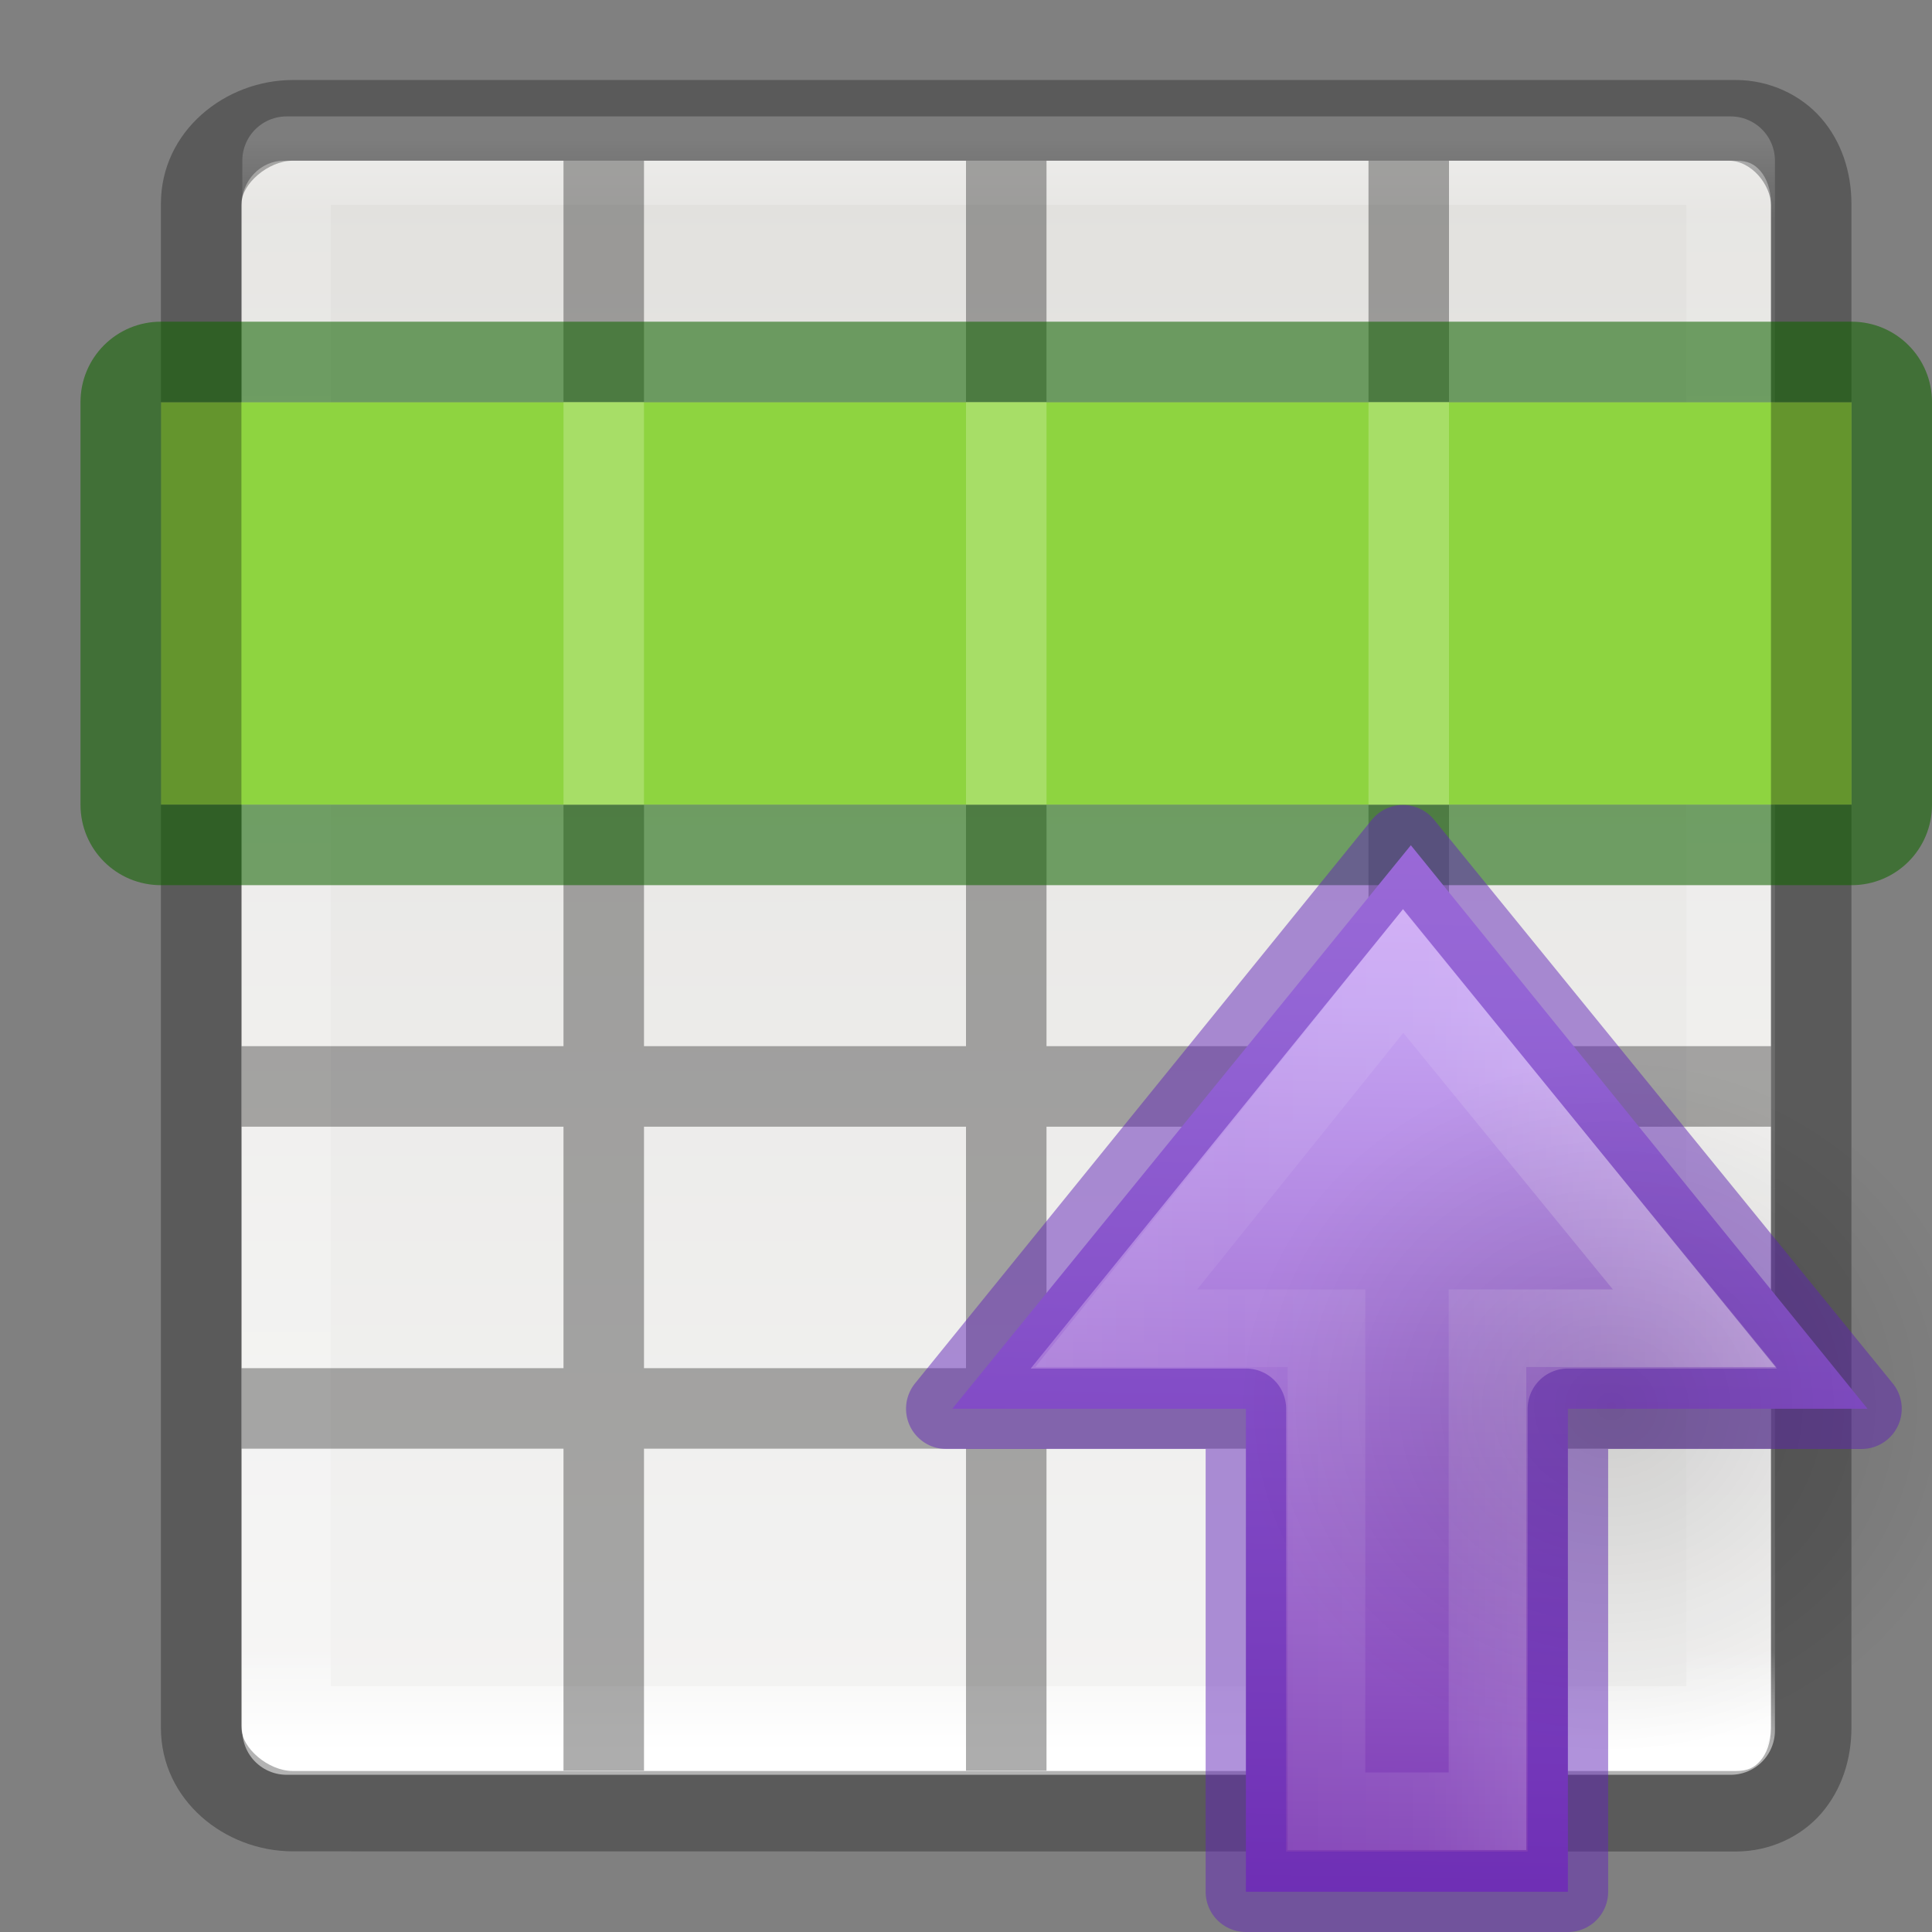 <svg height="24" width="24" xmlns="http://www.w3.org/2000/svg" xmlns:xlink="http://www.w3.org/1999/xlink"><rect width="100%" height="100%" fill="#808080" stroke="none"/><linearGradient id="a" gradientTransform="matrix(0 -.537 -.577 0 49.997 27.866)" gradientUnits="userSpaceOnUse" x1="40.958" x2="18.681" y1="46.971" y2="46.971"><stop offset="0" stop-color="#fff"/><stop offset=".45" stop-color="#fff" stop-opacity=".235"/><stop offset=".65" stop-color="#fff" stop-opacity=".157"/><stop offset="1" stop-color="#fff" stop-opacity=".392"/></linearGradient><radialGradient id="b" cx="24.837" cy="36.421" gradientTransform="matrix(0 -.276 -.296 0 30.797 24.324)" gradientUnits="userSpaceOnUse" r="15.645"><stop offset="0"/><stop offset="1" stop-opacity="0"/></radialGradient><linearGradient id="c" gradientTransform="matrix(0 -.477 .444 0 9.419 28.943)" gradientUnits="userSpaceOnUse" x1="48.267" x2="-4.724" y1="26.331" y2="25.453"><stop offset="0" stop-color="#f0c1ff"/><stop offset=".262" stop-color="#c5a3f2"/><stop offset=".705" stop-color="#7a36b1"/><stop offset="1" stop-color="#4c2d81"/></linearGradient><linearGradient id="d" gradientTransform="matrix(.446 0 0 .45 -23.198 -.025)" gradientUnits="userSpaceOnUse" x1="25.122" x2="25.132" y1="-10.135" y2="48.396"><stop offset="0" stop-color="#fafafa"/><stop offset="1" stop-color="#e2e1de"/></linearGradient><linearGradient id="e" gradientTransform="matrix(-.485 0 0 .527 24.165 -.4)" gradientUnits="userSpaceOnUse" x1="24" x2="24" y1="5" y2="43"><stop offset="0" stop-color="#fff"/><stop offset=".063" stop-color="#fff" stop-opacity=".235"/><stop offset=".951" stop-color="#fff" stop-opacity=".157"/><stop offset="1" stop-color="#fff" stop-opacity=".392"/></linearGradient><g transform="matrix(1 0 0 -1 0 23.996)"><rect fill="url(#d)" height="20" rx=".528" ry=".556" transform="scale(-1 1)" width="19" x="-22" y="2"/><path d="m21.499 2.499h-17.939v19.501h17.939z" fill="none" stroke="url(#e)" stroke-linecap="round" stroke-linejoin="round" stroke-width="1.1"/><path d="m7 14h-4v1h4z" opacity=".321"/><path d="m22 18h-4v1h4z" opacity=".321"/><path d="m17 18h-4v1h4z" opacity=".321"/><path d="m7 18h-4v1h4z" opacity=".321"/><path d="m18 2v4h4v1h-4v3h4v1h-4v3h4v1h-4v7h-1v-7h-4v7h-1v-3h-4v3h-1v-11h-4v-1h4v-3h-4v-1h4v-4h1v4h4v-4h1v4h4v-4zm-1 5h-4v3h4zm-5 0h-4v3h4zm5 4h-4v3h4zm-5 0h-4v3h4zm0 4h-4v3h4z" opacity=".321"/><path d="m2 14h21v5h-21z" fill="#8ed440"/><path d="m21.564.996c.421 0 .811.184 1.062.475s.373.669.373 1.061v9.469 9.463c0 .392-.122.77-.373 1.061-.251.29-.641.477-1.062.477h-17.926c-.842 0-1.639-.636-1.639-1.537v-9.463-9.469c0-.901.796-1.535 1.639-1.535zm0 1h-17.926c-.306 0-.639.288-.639.535v9.469 9.463c0 .247.333.537.639.537h17.926c.153 0 .232-.045.305-.129.073-.084.131-.226.131-.408v-9.463-9.469c0-.182-.058-.322-.131-.406-.073-.084-.152-.129-.305-.129z" opacity=".3"/><g transform="matrix(0 1 -1 0 20 -2)"><path d="m16-4c-.554 0-1 .446-1 1v21c0 .554.446 1 1 1h5c.554 0 1-.446 1-1v-21c0-.554-.446-1-1-1zm0 1 5 0v21h-5z" fill="#126400" fill-opacity=".571"/><g fill="#c0e98e"><path d="m16 7v1h5v-1zm0 5v1h5v-1z" opacity=".5"/><path d="m16 2v1l5 0v-1z" opacity=".5"/></g></g></g><path d="m23.199 17.5-5.673-7-5.696 7h3.647v6h4v-6z" display="block" fill="url(#c)" stroke-width="1"/><g fill="none" transform="matrix(0 1 -1 0 28.977 0)"><path d="m16.5 15.111-4.435-3.563 4.435-3.623v2.574h6v2h-6z" display="block" opacity=".401" stroke="url(#a)" stroke-miterlimit="7" stroke-width=".964"/><path d="m17.5 17.222-7-5.673 7-5.696v3.647h6v4h-6z" opacity=".5" stroke="#6326b9" stroke-linejoin="round"/></g><path d="m20.022 13.152a4.628 4.318 0 1 0 0 8.635 4.628 4.318 0 0 0 0-8.635z" fill="url(#b)" fill-rule="evenodd" opacity=".141" stroke-width="1"/></svg>